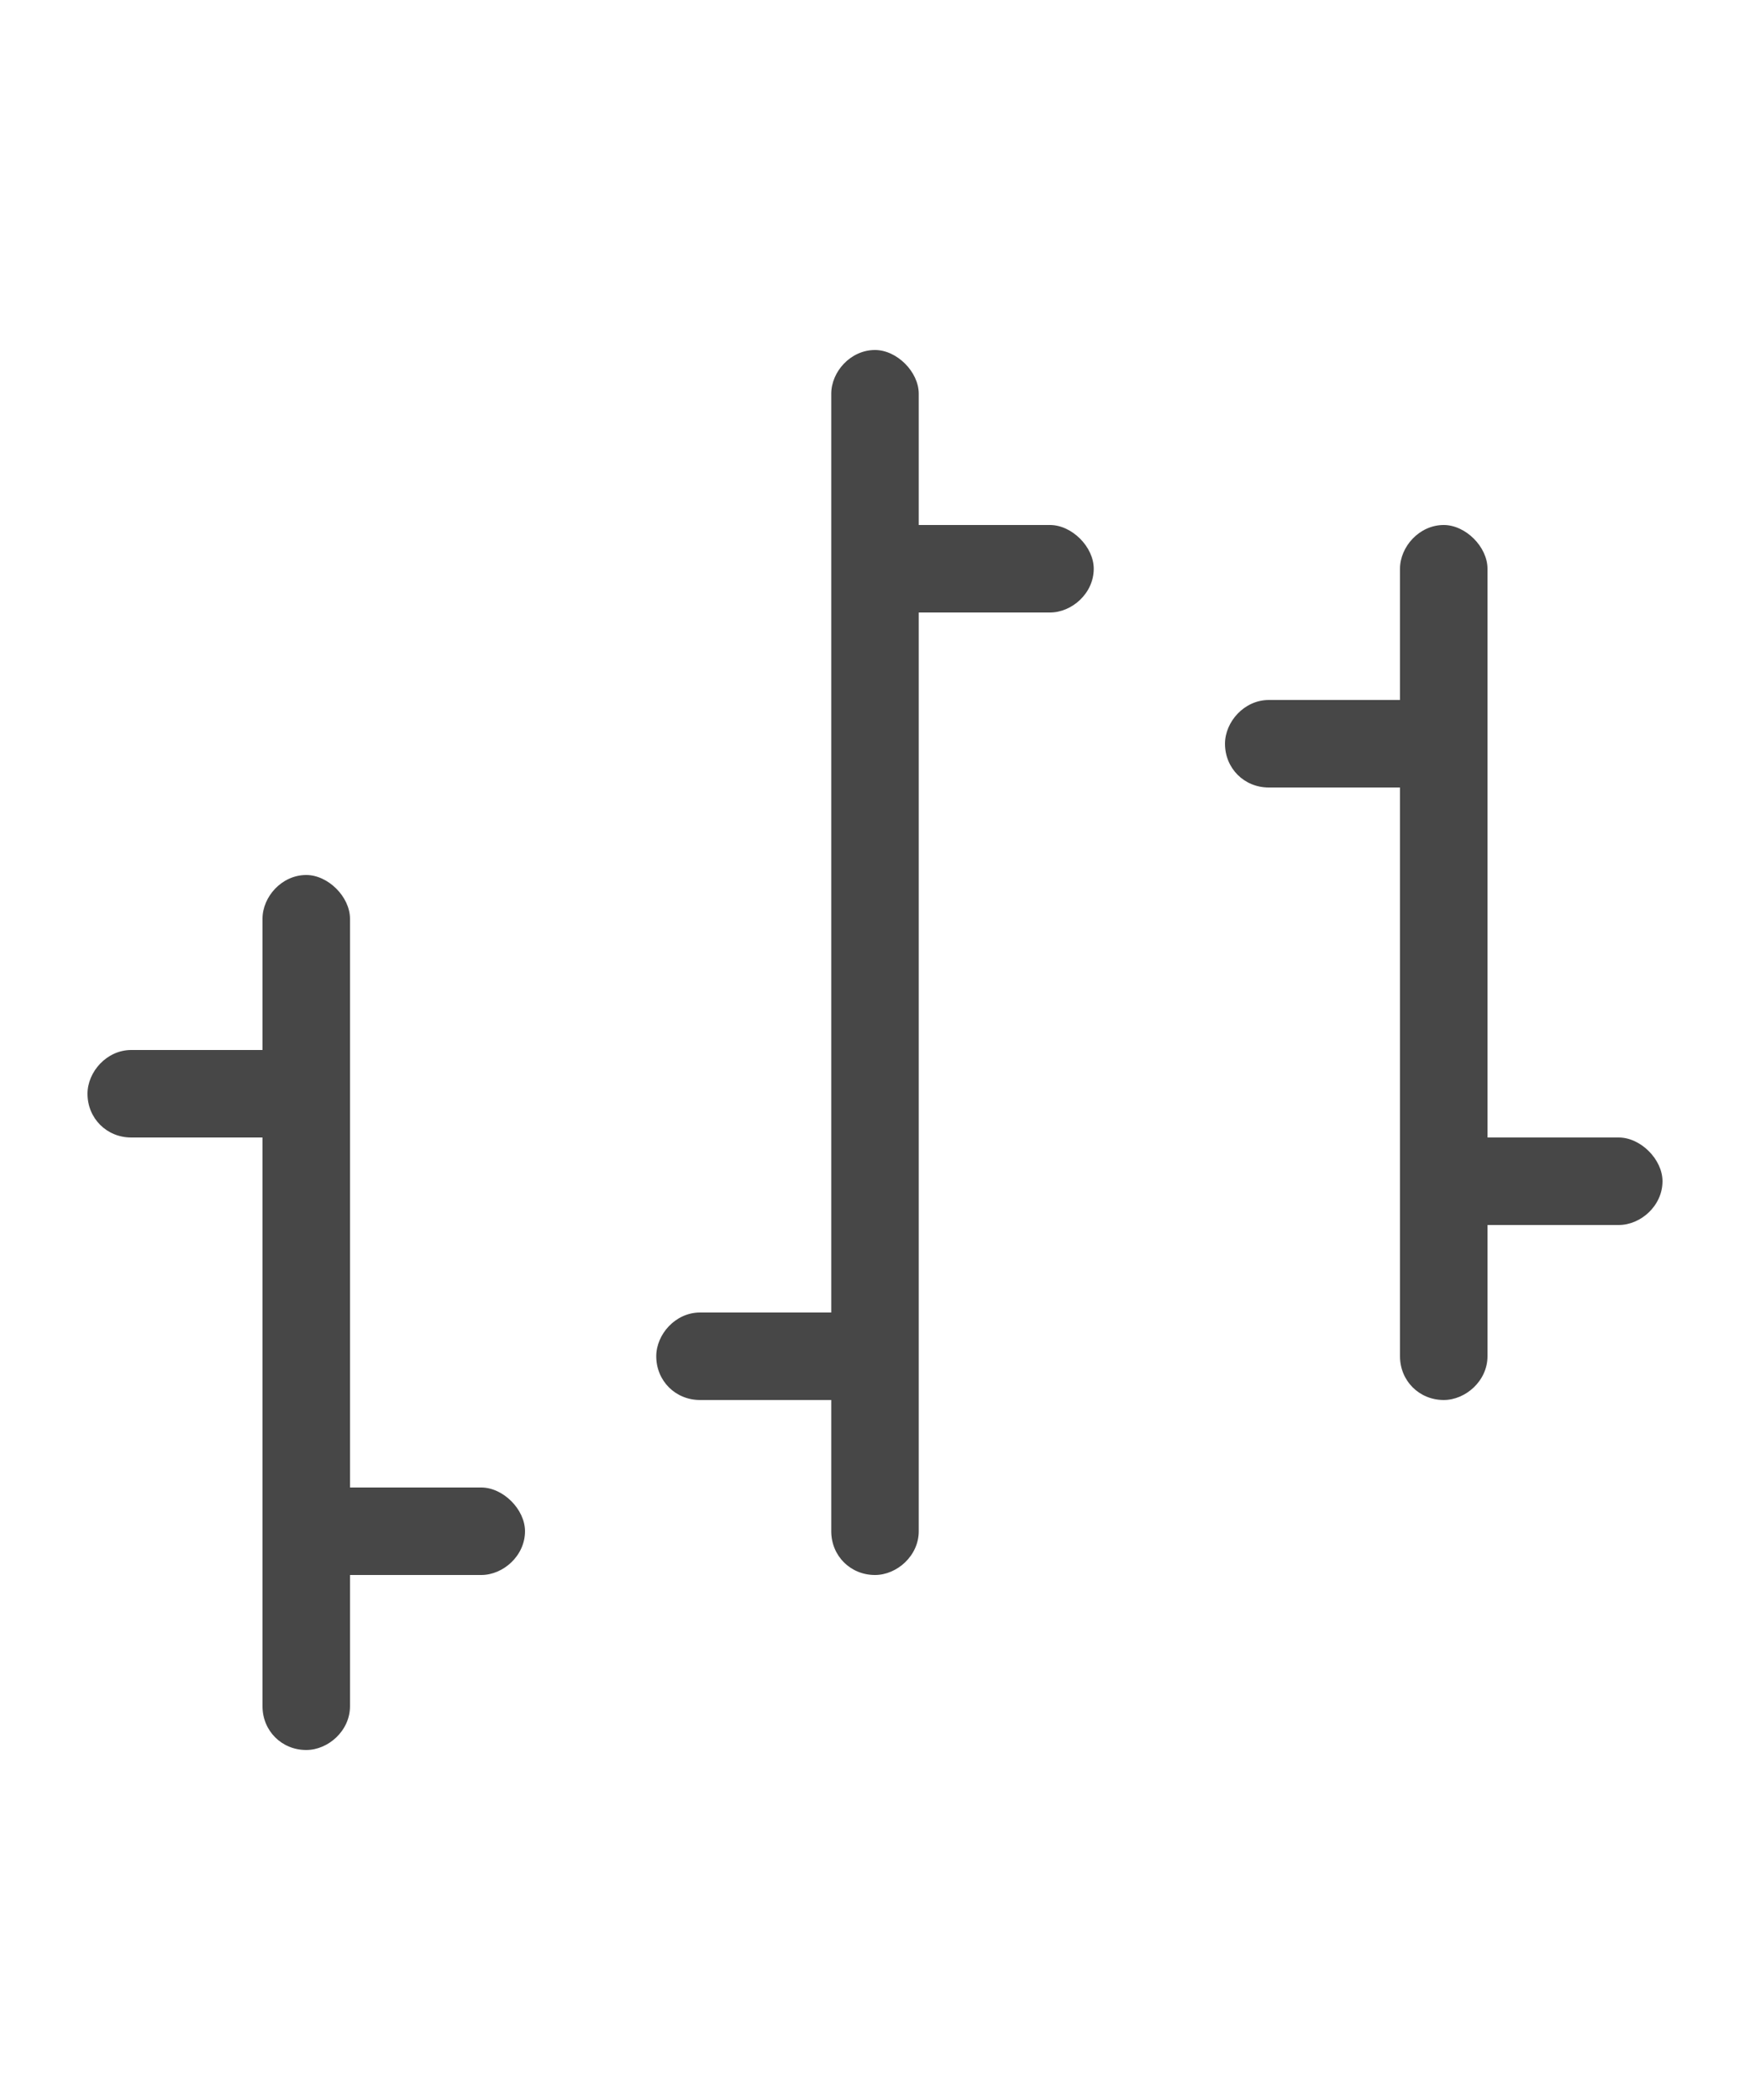 <svg width="20" height="24" viewBox="0 0 20 24" fill="none" xmlns="http://www.w3.org/2000/svg">
<g id="label-paired / md / chart-ohlc-md / regular" clip-path="url(#clip0_1731_3793)">
<path id="icon" d="M10 4C10.25 4 10.5 4.25 10.5 4.5V6H12C12.25 6 12.5 6.25 12.5 6.5C12.5 6.781 12.25 7 12 7H10.5V17.5C10.5 17.781 10.25 18 10 18C9.719 18 9.5 17.781 9.5 17.5V16H8C7.719 16 7.5 15.781 7.5 15.5C7.5 15.25 7.719 15 8 15H9.5V4.5C9.5 4.25 9.719 4 10 4ZM16.5 6C16.75 6 17 6.25 17 6.5V13H18.5C18.75 13 19 13.25 19 13.5C19 13.781 18.75 14 18.5 14H17V15.5C17 15.781 16.75 16 16.5 16C16.219 16 16 15.781 16 15.5V9H14.5C14.219 9 14 8.781 14 8.5C14 8.25 14.219 8 14.5 8H16V6.5C16 6.25 16.219 6 16.5 6ZM3.5 10C3.75 10 4 10.25 4 10.5V17H5.5C5.75 17 6 17.25 6 17.5C6 17.781 5.75 18 5.5 18H4V19.5C4 19.781 3.75 20 3.5 20C3.219 20 3 19.781 3 19.5V13H1.5C1.219 13 1 12.781 1 12.5C1 12.25 1.219 12 1.5 12H3V10.5C3 10.25 3.219 10 3.5 10Z" fill="black" fill-opacity="0.72"/>
</g>
<defs>
<clipPath id="clip0_1731_3793">
<rect width="20" height="24" fill="white"/>
</clipPath>
</defs>
</svg>
